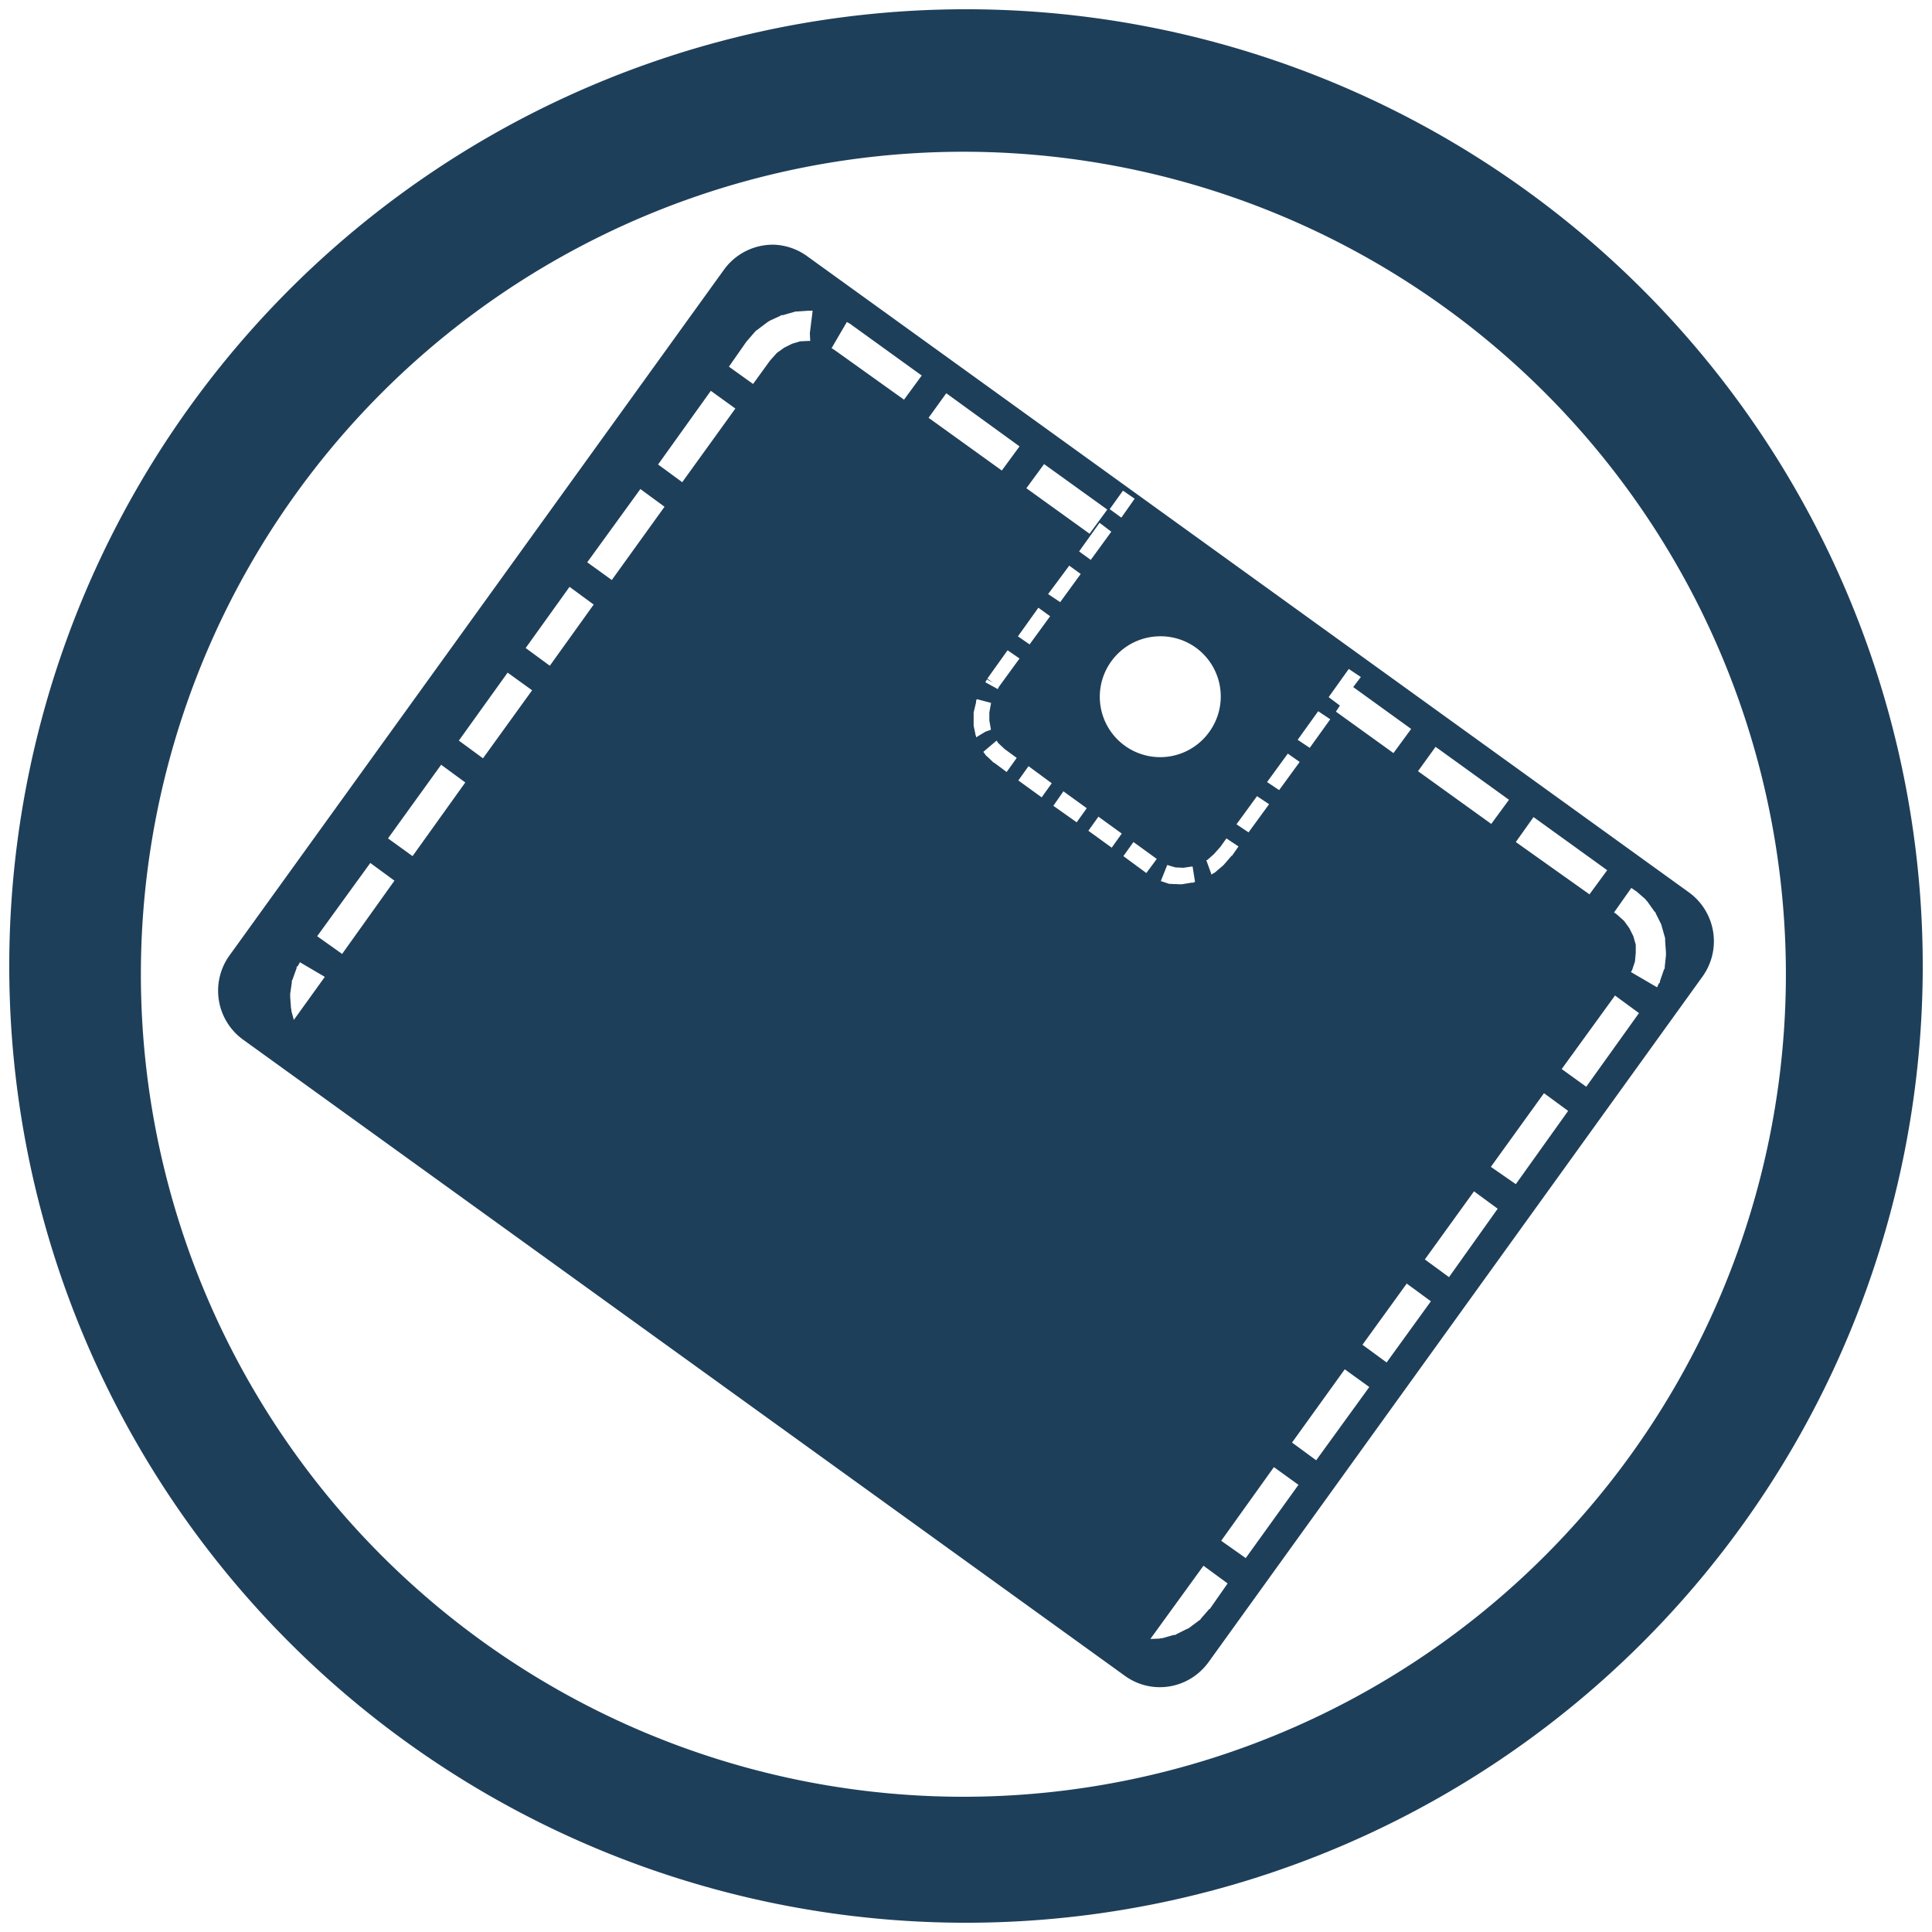 <?xml version="1.0" encoding="UTF-8" standalone="no"?>
<svg
   xmlns:dc="http://purl.org/dc/elements/1.1/"
   xmlns:cc="http://creativecommons.org/ns#"
   xmlns:rdf="http://www.w3.org/1999/02/22-rdf-syntax-ns#"
   xmlns:svg="http://www.w3.org/2000/svg"
   xmlns="http://www.w3.org/2000/svg"
   xmlns:sodipodi="http://sodipodi.sourceforge.net/DTD/sodipodi-0.dtd"
   xmlns:inkscape="http://www.inkscape.org/namespaces/inkscape"
   width="48"
   height="48"
   version="1"
   id="svg4"
   sodipodi:docname="kwalletmanager.svg"
   inkscape:version="0.92.4 (5da689c313, 2019-01-14)">
  <defs
     id="defs8" />
  <sodipodi:namedview
     pagecolor="#ffffff"
     bordercolor="#666666"
     borderopacity="1"
     objecttolerance="10"
     gridtolerance="10"
     guidetolerance="10"
     inkscape:pageopacity="0"
     inkscape:pageshadow="2"
     inkscape:window-width="1087"
     inkscape:window-height="480"
     id="namedview6"
     showgrid="false"
     inkscape:zoom="4.9166667"
     inkscape:cx="2.1355932"
     inkscape:cy="24"
     inkscape:window-x="0"
     inkscape:window-y="25"
     inkscape:window-maximized="0"
     inkscape:current-layer="svg4" />
  <path
     d="M 24,0.23 A 23.77,23.77 0 0 0 0.23,24.01 23.77,23.77 0 0 0 24,47.77 23.77,23.77 0 0 0 47.77,24 23.77,23.77 0 0 0 24,0.23 Z M 23.93,3.77 A 20.44,20.44 0 0 1 44.37,24.21 20.44,20.44 0 0 1 23.93,44.64 20.44,20.44 0 0 1 3.5,24.21 20.44,20.44 0 0 1 23.93,3.77 Z M 19.25,6.08 A 1.5,1.5 0 0 0 17.98,6.71 L 5.7,23.74 a 1.5,1.5 0 0 0 0.34,2.09 l 21.9,15.8 c 0.67,0.49 1.6,0.34 2.09,-0.34 L 42.3,24.26 A 1.5,1.5 0 0 0 41.96,22.17 L 20.06,6.37 A 1.5,1.5 0 0 0 19.24,6.08 Z m 0.87,1.64 h 0.07 l -0.07,0.56 0.01,0.19 H 20.1 l -0.22,0.01 -0.2,0.06 -0.2,0.1 -0.18,0.13 -0.17,0.19 -0.42,0.58 -0.6,-0.43 0.44,-0.63 0.01,-0.01 0.2,-0.23 0.03,-0.03 0.03,-0.02 0.24,-0.18 0.03,-0.02 0.03,-0.02 0.26,-0.12 0.03,-0.02 h 0.04 l 0.28,-0.08 0.03,-0.01 h 0.03 l 0.3,-0.02 z M 21.04,8 21.13,8.05 21.14,8.06 22.9,9.33 22.46,9.93 20.74,8.7 20.66,8.65 Z m -3.38,1.71 0.61,0.44 -1.32,1.83 -0.6,-0.44 z m 5.85,0.06 1.82,1.32 -0.44,0.6 -1.82,-1.31 z m 2.43,1.76 1.57,1.13 -0.44,0.6 -1.57,-1.13 z m -10.03,0.62 0.6,0.44 -1.31,1.82 -0.61,-0.44 z m 11.99,0.04 0.29,0.2 -0.33,0.47 -0.29,-0.21 z m -0.58,0.8 0.29,0.22 -0.51,0.7 -0.29,-0.21 0.5,-0.7 z m -0.76,1.06 0.29,0.21 -0.51,0.7 -0.3,-0.2 0.52,-0.7 z m -12.41,0.53 0.6,0.44 -1.09,1.52 -0.6,-0.44 z m 11.65,0.52 0.29,0.21 -0.51,0.7 -0.29,-0.2 0.5,-0.7 z m 2.96,0.71 a 1.5,1.5 0 0 1 0.95,0.28 1.5,1.5 0 0 1 0.33,2.1 1.5,1.5 0 0 1 -2.09,0.34 1.5,1.5 0 0 1 -0.34,-2.1 1.5,1.5 0 0 1 1.15,-0.62 z m -3.72,0.35 0.29,0.2 -0.51,0.7 -0.03,0.06 -0.31,-0.17 0.04,-0.07 0.15,0.08 -0.14,-0.1 0.5,-0.7 z m 8.47,0.46 0.3,0.2 -0.19,0.25 1.44,1.04 -0.44,0.6 -1.43,-1.03 0.1,-0.15 -0.28,-0.21 z m -20.9,0.09 0.61,0.44 -1.22,1.69 -0.6,-0.44 1.22,-1.7 z m 11.66,0.66 0.34,0.09 h 0.01 v 0.02 l -0.04,0.22 v 0.2 l 0.04,0.23 -0.14,0.05 -0.23,0.14 V 18.29 L 24.24,18.27 24.19,18.03 V 17.7 l 0.06,-0.25 v -0.04 z m 8.48,0.3 0.3,0.2 -0.51,0.71 -0.3,-0.2 z m -7.99,0.73 0.04,0.06 0.16,0.15 0.3,0.22 -0.25,0.35 -0.31,-0.23 H 24.69 L 24.51,18.78 H 24.5 l -0.01,-0.02 -0.06,-0.08 z m 10.9,0.15 1.83,1.32 -0.44,0.6 -1.82,-1.31 0.44,-0.61 z m -3.67,0.17 0.3,0.21 -0.51,0.7 -0.3,-0.2 0.51,-0.7 z M 10.96,19 l 0.6,0.44 -1.31,1.83 -0.61,-0.44 z m 14.6,0.04 0.57,0.42 -0.25,0.35 -0.58,-0.42 0.25,-0.35 z m 0.86,0.62 0.58,0.42 -0.25,0.35 -0.58,-0.41 z m 4.81,0.12 0.3,0.2 -0.51,0.7 -0.3,-0.2 z m -3.94,0.51 0.58,0.42 -0.25,0.35 -0.58,-0.42 z m 10.81,0.01 1.83,1.32 -0.44,0.6 -1.83,-1.3 z m -7.63,0.53 0.3,0.2 -0.16,0.23 H 30.6 l -0.19,0.22 -0.01,0.01 -0.02,0.02 -0.2,0.17 -0.02,0.01 -0.02,0.01 -0.04,0.03 -0.13,-0.36 h 0.02 l 0.17,-0.15 0.16,-0.18 z m -2.31,0.09 0.58,0.42 -0.26,0.35 -0.57,-0.42 z M 9.2,21.44 9.8,21.88 8.5,23.7 7.88,23.26 Z m 19.8,0.05 0.2,0.06 0.2,0.01 0.2,-0.03 h 0.03 l 0.06,0.38 -0.05,0.02 H 29.6 l -0.24,0.04 h -0.04 l -0.24,-0.01 h -0.03 l -0.21,-0.07 z m 11.53,0.57 0.1,0.07 0.02,0.01 0.23,0.2 0.02,0.03 0.03,0.03 0.17,0.24 0.03,0.03 0.01,0.03 0.13,0.26 0.01,0.03 0.01,0.04 0.08,0.28 v 0.07 l 0.02,0.28 v 0.08 l -0.03,0.28 v 0.04 l -0.02,0.03 -0.1,0.29 v 0.03 l -0.03,0.03 -0.04,0.09 -0.65,-0.38 0.03,-0.05 0.07,-0.21 0.02,-0.22 v -0.2 l -0.06,-0.21 -0.1,-0.2 -0.13,-0.18 -0.19,-0.17 -0.06,-0.04 z M 7.44,23.9 8.07,24.27 7.3,25.34 7.24,25.12 V 25.09 L 7.23,25.05 7.21,24.77 v -0.08 l 0.04,-0.28 v -0.04 l 0.02,-0.04 0.1,-0.28 V 24.02 L 7.4,24 7.45,23.91 Z m 32.68,0.83 0.6,0.44 -1.31,1.83 -0.61,-0.44 1.32,-1.82 z m -1.76,2.43 0.6,0.44 -1.3,1.82 -0.62,-0.43 z m -1.75,2.43 0.6,0.44 -1.21,1.7 -0.6,-0.44 1.22,-1.69 z m -1.66,2.3 0.6,0.44 -1.1,1.52 -0.6,-0.44 z m -1.54,2.13 0.61,0.44 -1.32,1.82 -0.6,-0.44 z m -1.76,2.43 0.61,0.44 -1.31,1.82 -0.61,-0.43 z m -1.75,2.45 0.6,0.44 -0.44,0.63 -0.02,0.01 -0.2,0.23 -0.02,0.03 -0.03,0.02 -0.24,0.18 -0.03,0.02 -0.03,0.01 -0.26,0.13 -0.03,0.02 h -0.04 l -0.28,0.08 h -0.03 l -0.04,0.01 -0.23,0.01 z"
     id="path2"
     inkscape:connector-curvature="0"
     style="fill:#1e3f5a" />
</svg>
